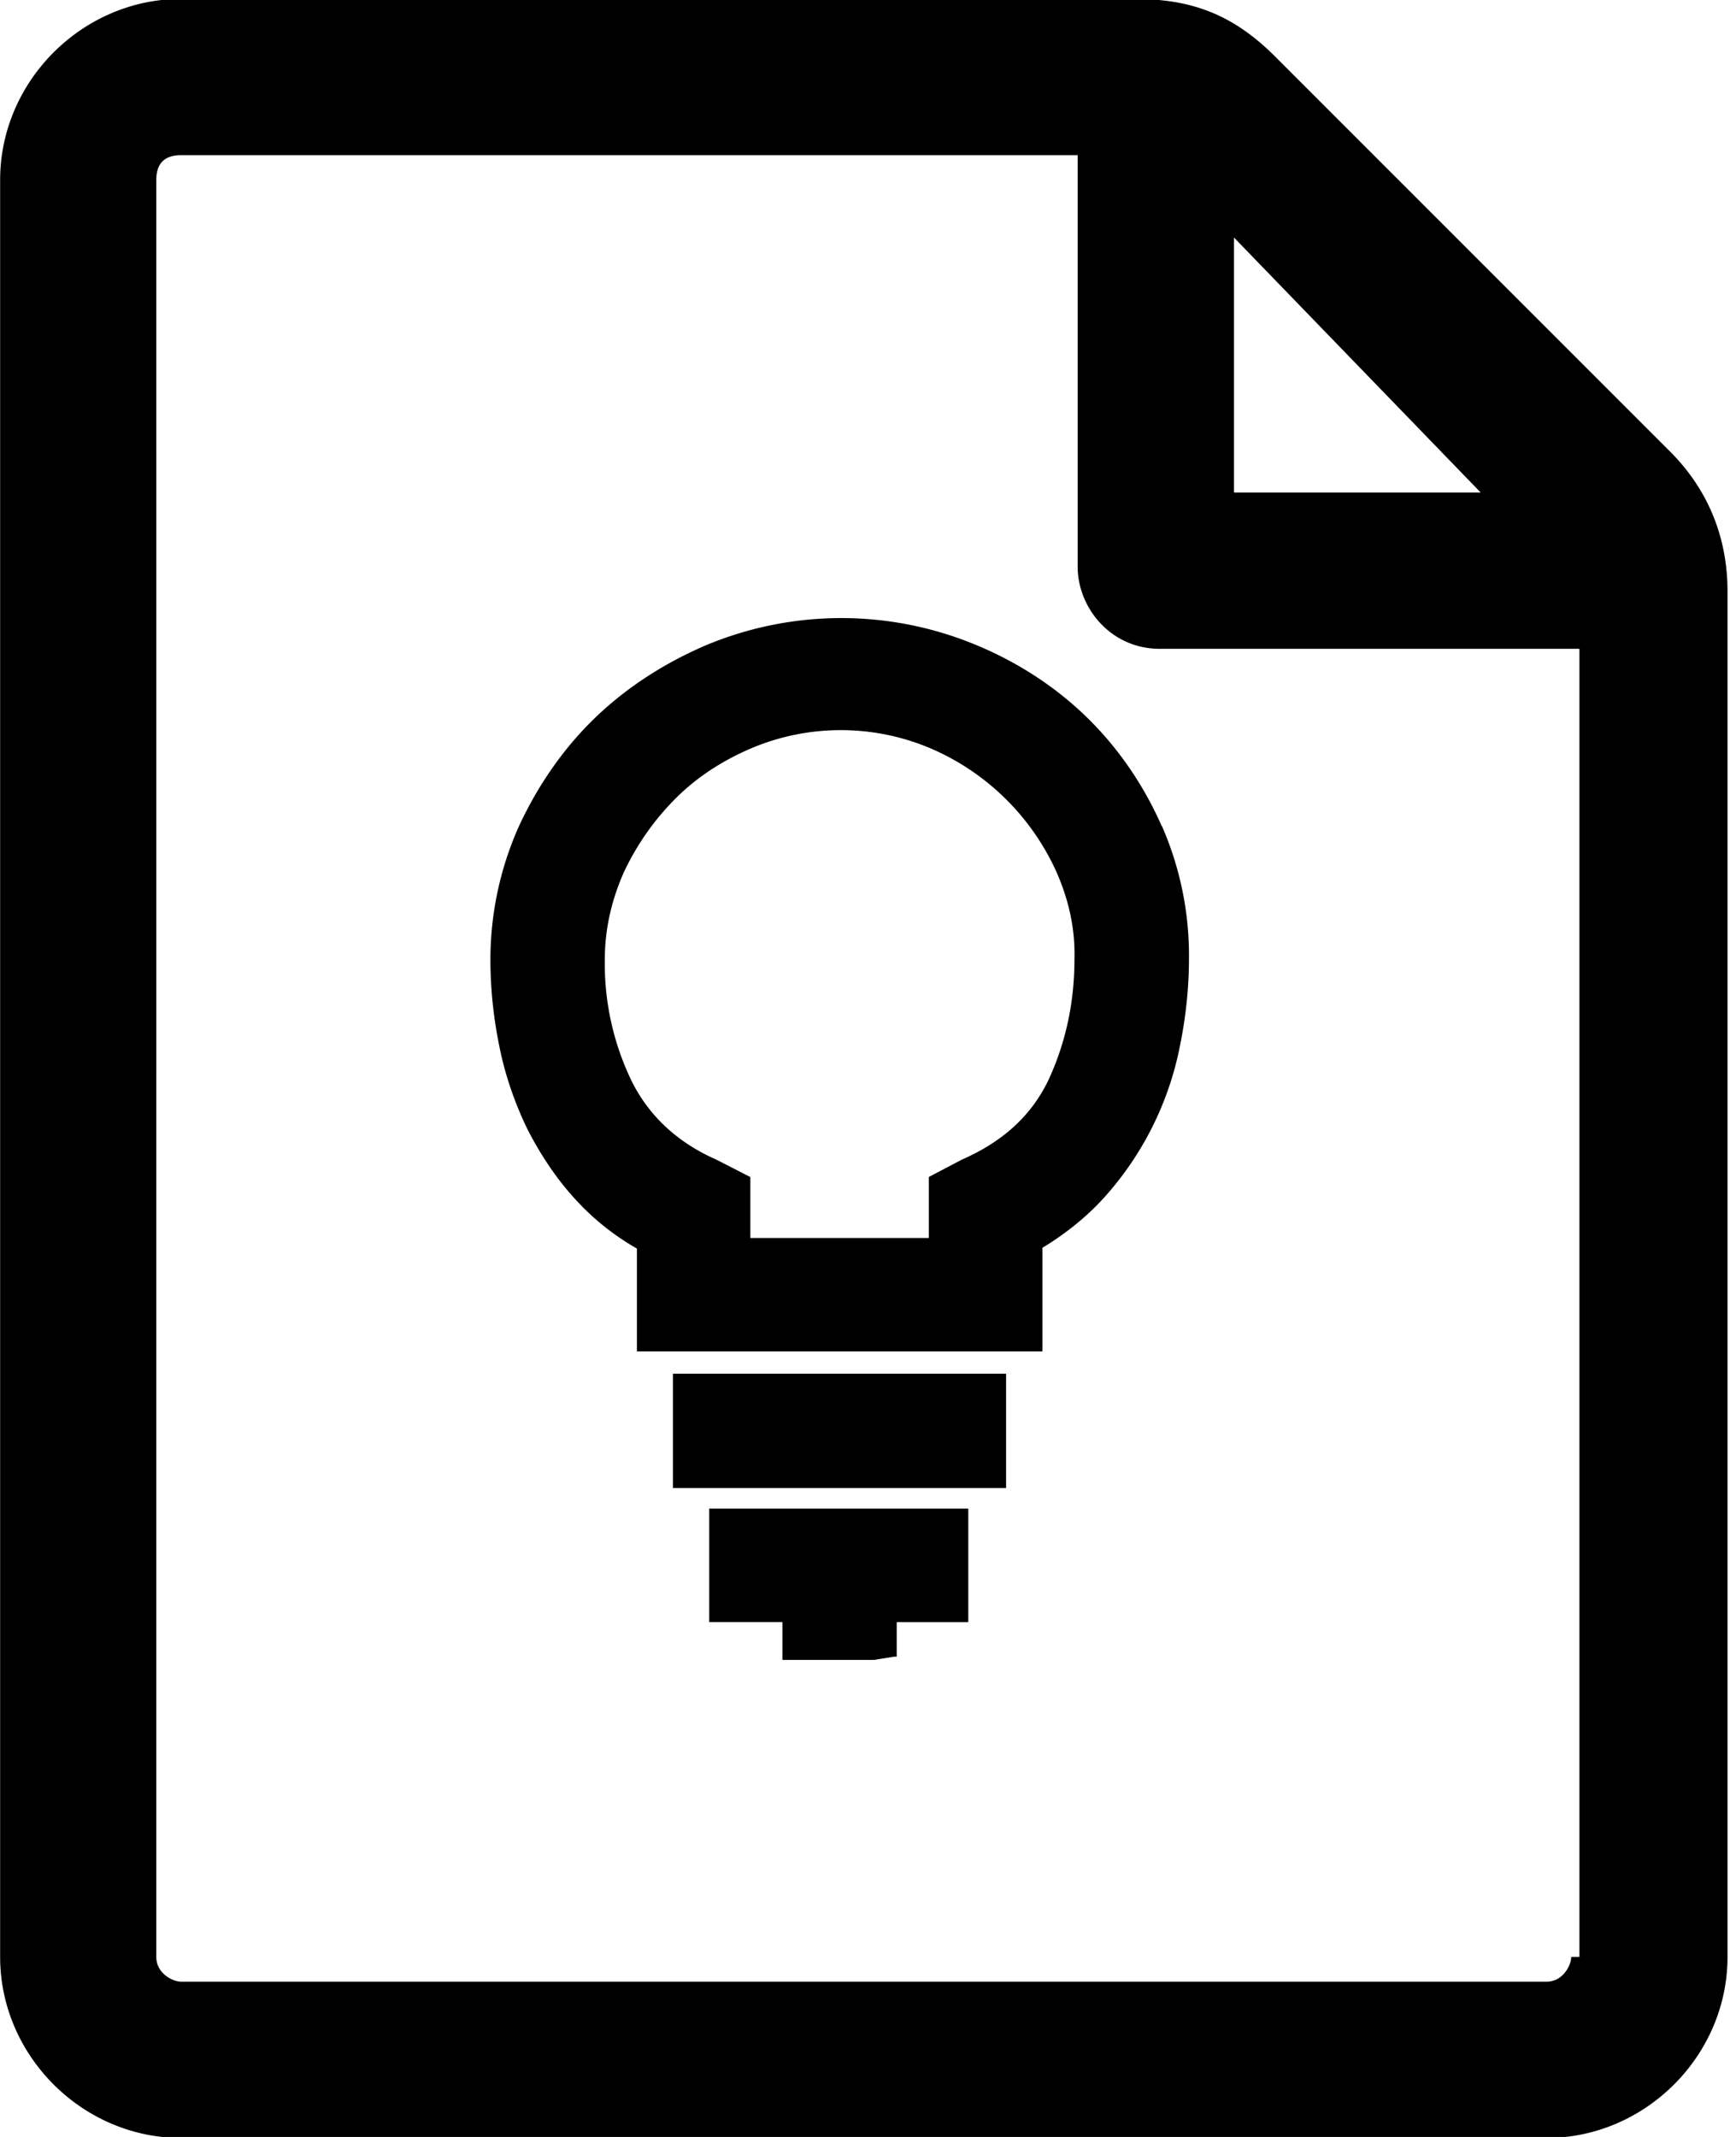 <svg xmlns="http://www.w3.org/2000/svg" viewBox="0 0 26 32"><path d="M17.003-.016H2.712c-1.478 0-2.71 1.232-2.71 2.71v26.611c0 1.478 1.232 2.71 2.71 2.71h20.451c1.478 0 2.71-1.232 2.71-2.71V8.854c0-.739-.246-1.478-.862-2.094L19.098.847c-.616-.616-1.232-.862-2.094-.862zm1.478 3.573l3.696 3.819h-3.696V3.557zm5.051 25.748c0 .123-.123.37-.37.37H2.711c-.123 0-.37-.123-.37-.37V2.694c0-.246.123-.37.37-.37H16.14v6.16c0 .616.493 1.232 1.232 1.232h6.283v19.588h-.123zm-12.911-6.714h3.881v1.7H13.43v.517h-.037l-.308.049h-1.367v-.567h-1.096v-1.7zm6.776-10.225c-.271-.616-.653-1.17-1.121-1.626s-1.035-.825-1.663-1.084a5.255 5.255 0 0 0-4.053.012c-.628.271-1.195.641-1.663 1.096s-.85 1.01-1.133 1.626a4.892 4.892 0 0 0-.419 1.983c0 .444.049.887.136 1.306.086.431.234.85.419 1.232.197.382.431.739.727 1.059.259.283.567.53.912.727v1.54h6.074v-1.552c.345-.209.653-.456.912-.739a4.757 4.757 0 0 0 1.146-2.279c.086-.419.136-.862.136-1.306a4.833 4.833 0 0 0-.407-1.996zm-3.486 5.26v.912h-2.673v-.912l-.505-.259c-.591-.259-1.023-.665-1.281-1.195a4.043 4.043 0 0 1-.394-1.799c0-.456.099-.887.283-1.306.197-.419.456-.788.776-1.109s.702-.567 1.133-.752a3.444 3.444 0 0 1 2.686 0 3.645 3.645 0 0 1 1.885 1.848c.185.419.283.85.271 1.306 0 .665-.136 1.269-.394 1.823-.259.53-.678.912-1.294 1.183l-.493.259zm-3.832 2.945h4.989v1.712h-4.989v-1.712z"/></svg>